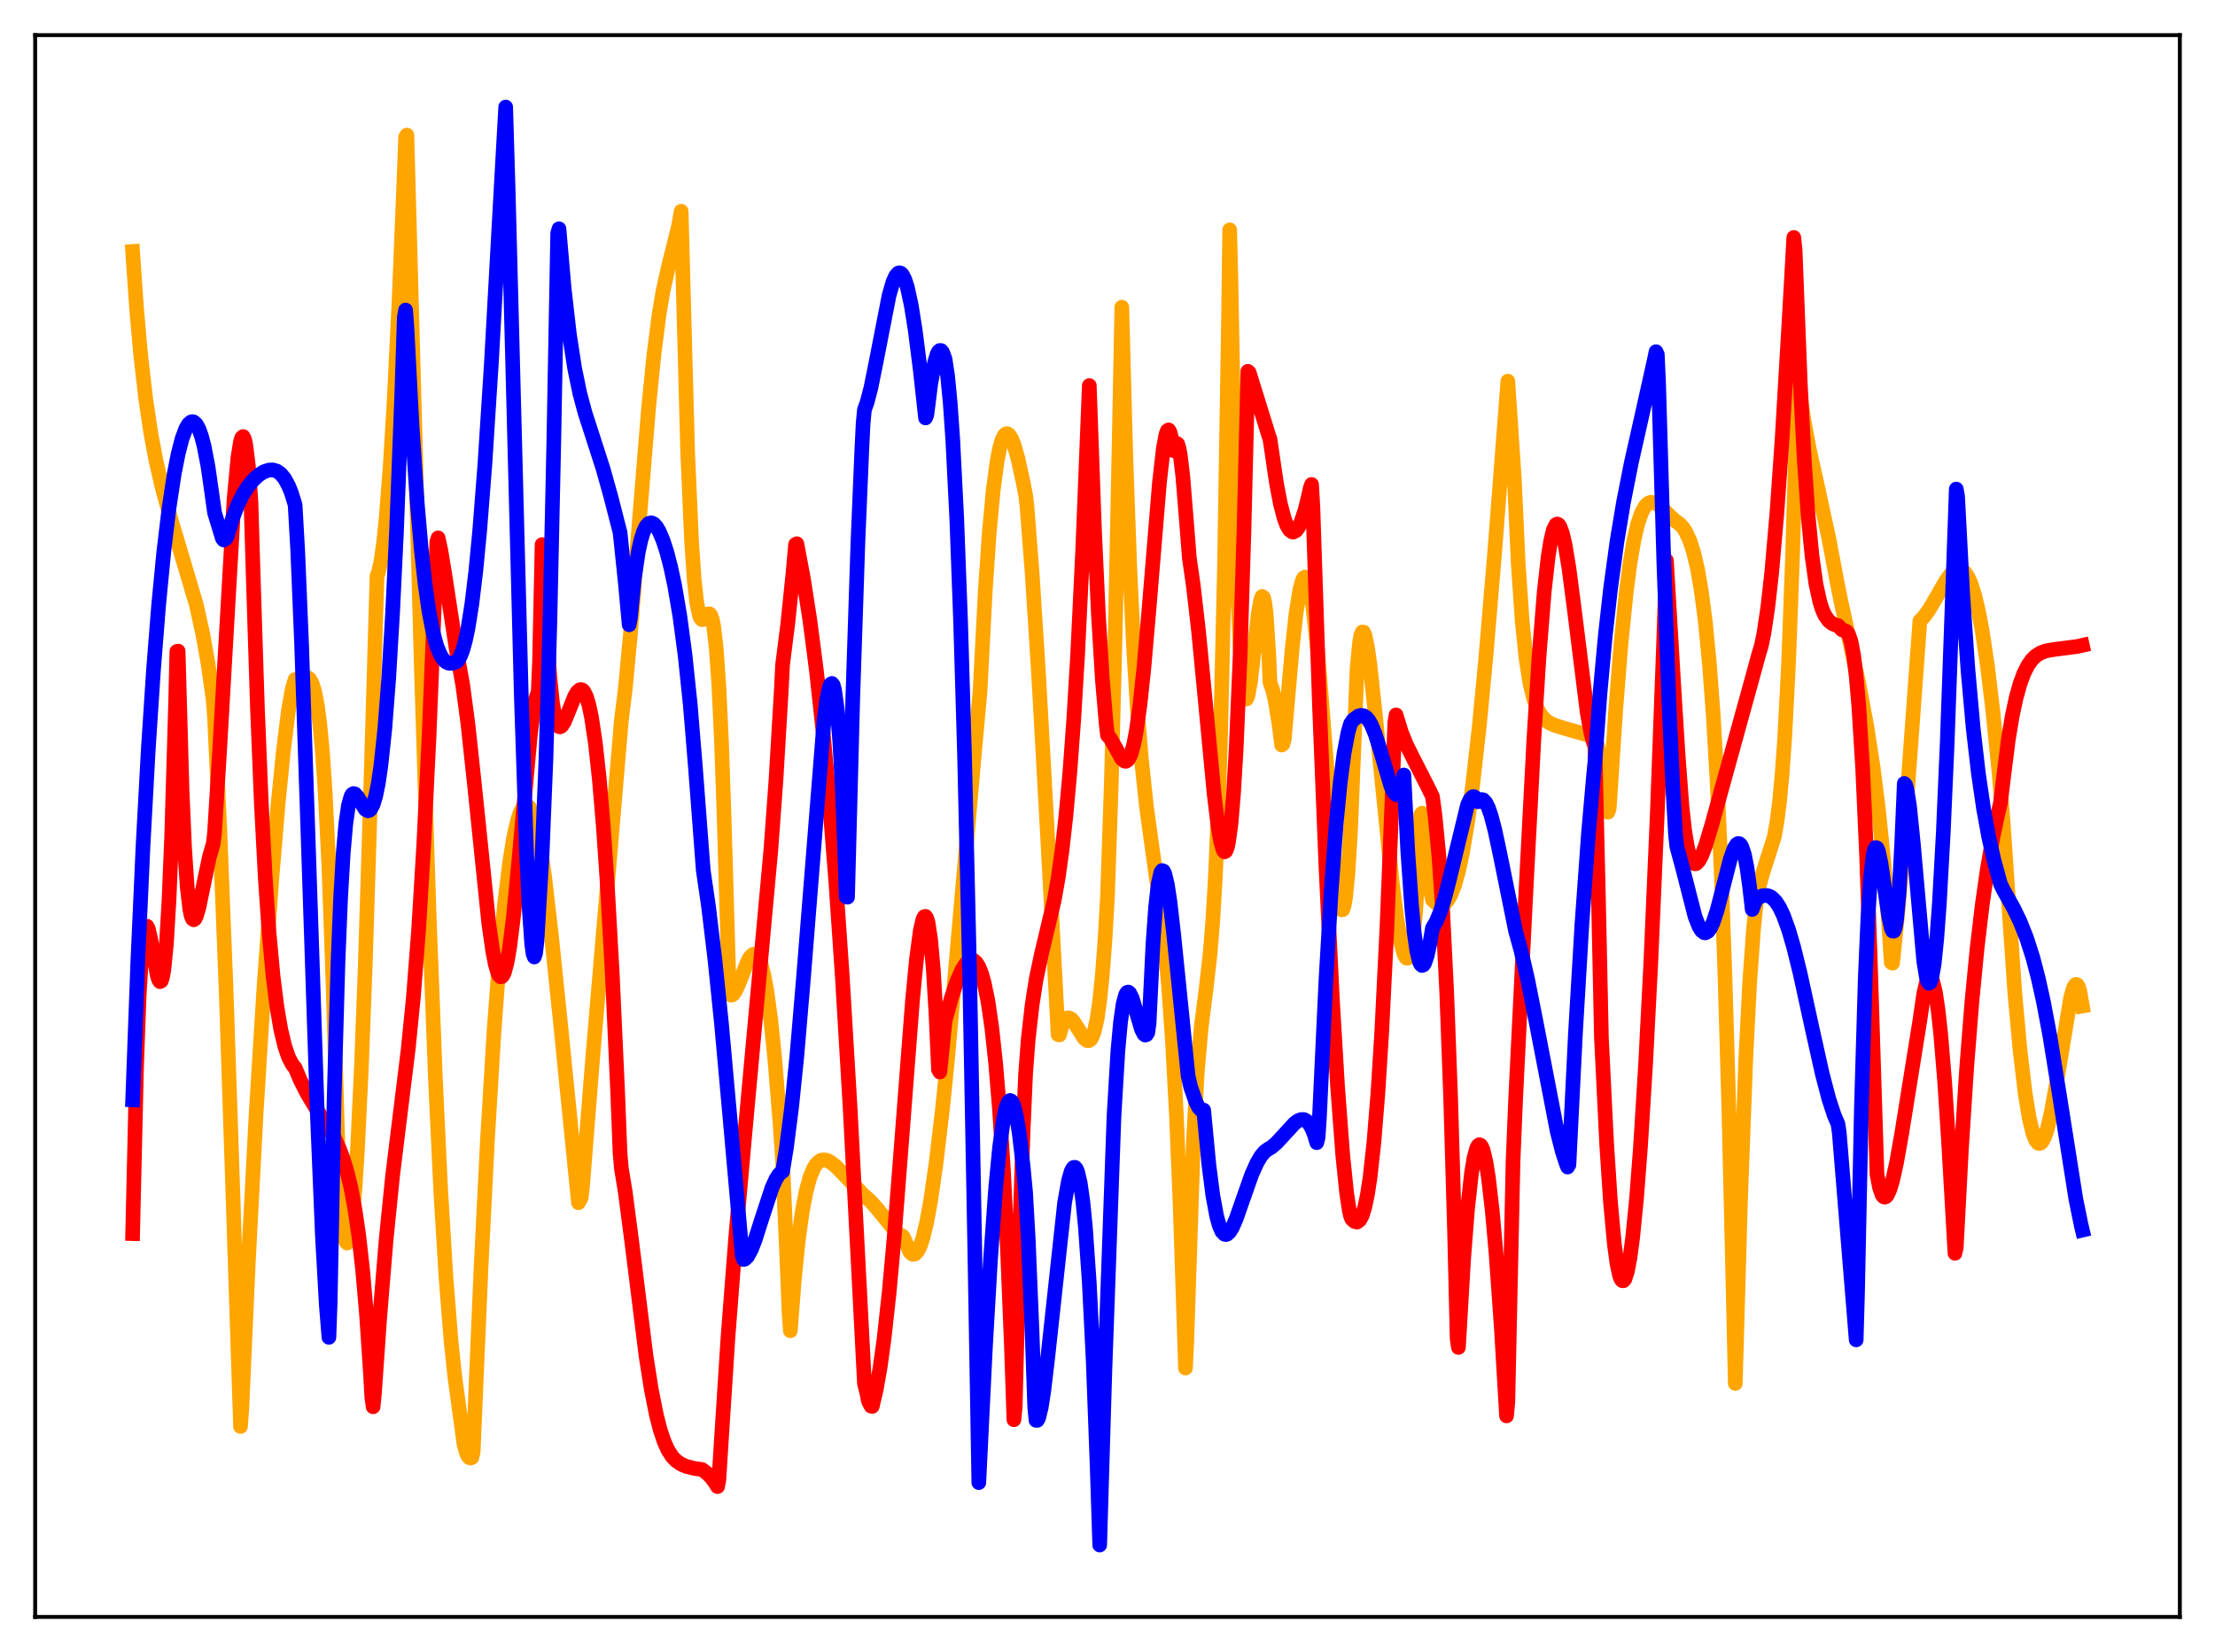 <?xml version="1.0" encoding="utf-8" standalone="no"?>
<!DOCTYPE svg PUBLIC "-//W3C//DTD SVG 1.1//EN"
  "http://www.w3.org/Graphics/SVG/1.1/DTD/svg11.dtd">
<svg xmlns:xlink="http://www.w3.org/1999/xlink" width="453.6pt" height="338.4pt" viewBox="0 0 453.6 338.4" xmlns="http://www.w3.org/2000/svg" version="1.1">
 <defs>
  <style type="text/css">*{stroke-linejoin: round; stroke-linecap: butt}</style>
 </defs>
 <g id="figure_1">
  <g id="patch_1">
   <path d="M 0 338.4 
L 453.6 338.4 
L 453.6 0 
L 0 0 
z
" style="fill: #ffffff"/>
  </g>
  <g id="axes_1">
   <g id="patch_2">
    <path d="M 7.2 331.2 
L 446.4 331.2 
L 446.4 7.2 
L 7.2 7.2 
z
" style="fill: #ffffff"/>
   </g>
   <g id="matplotlib.axis_1"/>
   <g id="matplotlib.axis_2"/>
   <g id="line2d_1">
    <path d="M 27.164 51.513 
L 27.962 63.118 
L 28.761 72.213 
L 29.825 81.578 
L 30.89 88.734 
L 31.955 94.423 
L 33.286 100.197 
L 34.883 105.95 
L 40.207 123.878 
L 41.537 129.92 
L 42.602 135.913 
L 43.667 143.477 
L 43.933 147.069 
L 44.998 169.514 
L 46.329 203.496 
L 47.66 243.465 
L 49.257 292.197 
L 49.523 288.538 
L 50.854 258.559 
L 52.451 228.123 
L 54.048 202.356 
L 55.645 180.255 
L 56.976 164.446 
L 58.041 153.738 
L 59.105 145.262 
L 59.904 140.877 
L 60.436 139.18 
L 61.235 139.04 
L 62.3 138.687 
L 62.832 138.705 
L 63.364 139.041 
L 63.897 139.938 
L 64.429 141.608 
L 64.961 144.315 
L 65.494 148.337 
L 66.026 154.011 
L 66.559 161.667 
L 67.357 177.588 
L 68.156 200.099 
L 69.487 244.18 
L 70.019 249.947 
L 70.551 253.458 
L 70.817 254.33 
L 71.084 254.622 
L 71.35 254.284 
L 71.616 253.381 
L 72.148 249.702 
L 72.681 243.651 
L 73.213 235.299 
L 74.012 218.621 
L 74.81 197.396 
L 75.875 163.074 
L 77.206 117.975 
L 77.472 117.362 
L 78.004 115.055 
L 78.537 111.313 
L 79.069 106.211 
L 79.868 96.071 
L 80.666 83.033 
L 81.731 61.383 
L 82.796 35.233 
L 83.062 28.059 
L 83.328 27.676 
L 84.127 57.166 
L 86.256 135.938 
L 87.853 186.672 
L 89.184 221.349 
L 90.249 243.74 
L 91.313 261.45 
L 92.378 274.811 
L 93.177 282.294 
L 95.04 295.924 
L 95.572 297.743 
L 95.839 298.288 
L 96.105 298.579 
L 96.371 298.661 
L 96.637 298.545 
L 96.903 297.359 
L 98.5 259.855 
L 99.831 233.342 
L 101.162 211.374 
L 102.227 197.06 
L 103.292 185.534 
L 104.356 176.697 
L 105.155 171.732 
L 105.953 168.173 
L 106.486 166.511 
L 107.018 165.469 
L 107.551 164.956 
L 107.817 164.925 
L 108.349 165.277 
L 108.881 166.166 
L 109.414 167.604 
L 109.946 169.609 
L 110.479 172.233 
L 111.543 179.711 
L 112.874 191.161 
L 114.737 209.166 
L 118.464 246.36 
L 118.996 245.432 
L 119.263 243.334 
L 121.392 216.495 
L 127.248 147.551 
L 128.047 141.115 
L 129.111 129.796 
L 130.975 106.143 
L 132.838 83.381 
L 133.903 72.758 
L 134.967 64.444 
L 135.766 59.679 
L 136.831 54.857 
L 138.96 46.31 
L 139.492 43.272 
L 140.823 92.6 
L 141.622 110.842 
L 142.154 118.62 
L 142.687 123.46 
L 143.219 126.029 
L 143.485 126.643 
L 143.751 126.928 
L 144.017 126.894 
L 144.55 126.274 
L 145.082 125.73 
L 145.348 125.763 
L 145.615 126.134 
L 145.881 126.934 
L 146.147 128.249 
L 146.679 132.846 
L 147.212 140.454 
L 147.744 151.72 
L 148.276 167.003 
L 149.341 203.567 
L 149.607 203.809 
L 149.873 203.827 
L 150.14 203.669 
L 150.672 202.915 
L 151.471 201.083 
L 153.068 197.02 
L 153.6 196.077 
L 154.132 195.527 
L 154.399 195.437 
L 154.665 195.473 
L 154.931 195.654 
L 155.463 196.485 
L 155.996 197.979 
L 156.528 200.188 
L 157.06 203.145 
L 157.859 209.063 
L 158.657 216.772 
L 159.722 229.92 
L 160.255 237.686 
L 161.319 262.013 
L 161.585 268.927 
L 161.852 272.591 
L 162.65 262.218 
L 163.449 254.336 
L 164.247 248.438 
L 165.046 244.166 
L 165.844 241.203 
L 166.643 239.275 
L 167.175 238.448 
L 167.708 237.915 
L 168.24 237.635 
L 168.772 237.569 
L 169.305 237.66 
L 170.103 238.057 
L 171.168 238.903 
L 172.765 240.537 
L 176.758 244.7 
L 178.355 246.116 
L 179.686 247.654 
L 183.679 252.55 
L 184.477 253.051 
L 184.743 253.134 
L 185.009 253.41 
L 186.34 256.452 
L 186.873 256.906 
L 187.139 256.941 
L 187.405 256.847 
L 187.937 256.269 
L 188.47 255.174 
L 189.002 253.569 
L 189.801 250.232 
L 190.599 245.841 
L 191.664 238.485 
L 192.995 227.282 
L 194.06 216.753 
L 195.923 195.698 
L 199.649 153.149 
L 200.714 141.409 
L 201.779 120.883 
L 202.577 109.269 
L 203.376 100.609 
L 204.175 94.554 
L 204.707 91.813 
L 205.239 90 
L 205.772 89.042 
L 206.038 88.854 
L 206.304 88.843 
L 206.57 88.997 
L 207.103 89.753 
L 207.635 91.031 
L 208.433 93.824 
L 209.498 98.678 
L 210.031 101.428 
L 210.297 103.609 
L 211.361 117.29 
L 212.692 138.165 
L 214.556 171.822 
L 216.685 211.911 
L 216.951 211.992 
L 217.484 210.112 
L 218.016 208.996 
L 218.548 208.519 
L 218.815 208.478 
L 219.347 208.719 
L 219.879 209.298 
L 220.678 210.555 
L 222.009 212.661 
L 222.541 213.113 
L 222.807 213.183 
L 223.073 213.123 
L 223.34 212.915 
L 223.606 212.532 
L 224.138 211.11 
L 224.671 208.707 
L 225.203 205.003 
L 225.735 199.81 
L 226.268 192.77 
L 226.8 183.542 
L 227.599 159.964 
L 228.397 128.851 
L 229.196 90.204 
L 229.728 62.922 
L 230.527 92.64 
L 231.325 115.262 
L 232.124 132.402 
L 232.922 145.389 
L 233.721 155.31 
L 234.785 165.274 
L 236.116 174.924 
L 237.713 186.267 
L 238.512 193.28 
L 239.311 202.074 
L 240.109 213.426 
L 240.908 228.289 
L 241.706 247.798 
L 242.771 280.221 
L 243.037 274.715 
L 244.368 234.451 
L 245.167 219.788 
L 245.965 210.639 
L 247.03 202.226 
L 247.828 195.19 
L 248.361 188.609 
L 248.893 179.559 
L 249.425 167.147 
L 249.958 150.551 
L 250.756 115.979 
L 251.555 67.081 
L 251.821 47.083 
L 252.087 57.892 
L 252.886 100.564 
L 253.418 119.753 
L 253.951 132.56 
L 254.483 140.004 
L 254.749 142.009 
L 255.015 143.027 
L 255.281 143.177 
L 255.548 142.579 
L 256.08 139.626 
L 256.879 132.656 
L 257.677 125.686 
L 258.209 122.738 
L 258.476 122.164 
L 258.742 122.365 
L 259.008 123.475 
L 259.274 125.629 
L 259.807 133.617 
L 260.073 139.742 
L 260.605 141.291 
L 261.137 143.483 
L 261.936 148.395 
L 262.468 152.605 
L 262.735 152.419 
L 263.001 151.417 
L 264.598 133.041 
L 265.396 125.778 
L 266.195 120.73 
L 266.727 118.822 
L 266.993 118.348 
L 267.26 118.203 
L 267.526 118.392 
L 267.792 118.915 
L 268.324 120.953 
L 268.857 124.3 
L 269.655 131.501 
L 270.72 144.3 
L 273.382 178.727 
L 273.914 183.174 
L 274.447 185.853 
L 274.713 186.366 
L 274.979 186.329 
L 275.245 185.551 
L 275.511 184.124 
L 276.044 178.847 
L 276.576 170.089 
L 277.907 137.006 
L 278.439 131.448 
L 278.705 130.056 
L 278.972 129.45 
L 279.238 129.487 
L 279.504 130.057 
L 280.036 132.577 
L 280.569 136.38 
L 281.633 146.262 
L 285.094 180.76 
L 286.159 188.833 
L 286.957 193.317 
L 287.489 195.298 
L 287.756 195.916 
L 288.022 196.247 
L 288.288 196.258 
L 288.554 195.904 
L 288.82 195.12 
L 289.353 192.126 
L 289.885 186.857 
L 290.417 178.609 
L 290.95 166.903 
L 291.216 166.565 
L 292.015 175.363 
L 292.813 181.737 
L 293.345 184.33 
L 294.144 185.032 
L 294.943 185.329 
L 295.475 185.248 
L 296.007 184.914 
L 296.54 184.297 
L 297.072 183.364 
L 297.871 181.336 
L 298.669 178.492 
L 299.468 174.798 
L 300.532 168.52 
L 301.597 160.68 
L 302.928 148.823 
L 304.259 134.913 
L 306.122 112.708 
L 308.784 78.077 
L 310.115 98.156 
L 310.913 115.423 
L 311.712 127.105 
L 312.511 134.886 
L 313.309 139.981 
L 314.108 143.26 
L 314.906 145.347 
L 315.705 146.675 
L 316.503 147.513 
L 317.302 148.067 
L 318.367 148.561 
L 320.23 149.141 
L 326.352 150.9 
L 326.618 151.007 
L 327.151 152.61 
L 327.683 154.872 
L 328.215 157.887 
L 329.014 163.941 
L 329.28 166.369 
L 329.546 165.622 
L 330.877 145.352 
L 331.942 132.018 
L 333.007 121.476 
L 333.805 115.356 
L 334.604 110.668 
L 335.402 107.241 
L 336.201 104.934 
L 336.999 103.575 
L 337.532 103.079 
L 338.064 102.871 
L 338.863 103.003 
L 339.661 103.482 
L 340.46 104.182 
L 342.057 105.783 
L 343.121 106.729 
L 343.92 107.285 
L 344.719 108.154 
L 345.251 109.002 
L 346.049 110.737 
L 346.848 113.223 
L 347.647 116.661 
L 348.445 121.304 
L 349.244 127.533 
L 350.042 135.742 
L 350.841 146.383 
L 351.639 160.124 
L 352.438 177.51 
L 353.236 199.466 
L 354.035 226.822 
L 354.833 260.639 
L 355.366 283.372 
L 356.431 245.938 
L 357.495 217.27 
L 358.294 201.519 
L 359.092 190.36 
L 359.625 185.157 
L 360.157 181.891 
L 360.956 178.936 
L 363.351 171.404 
L 363.884 168.4 
L 364.416 164.271 
L 364.948 158.614 
L 365.481 151.145 
L 366.279 135.717 
L 367.078 114.21 
L 368.143 78.428 
L 368.409 79.499 
L 369.473 86.462 
L 370.538 92.114 
L 372.401 100.529 
L 374.531 110.363 
L 376.128 118.829 
L 376.927 122.846 
L 380.653 139.965 
L 382.25 148.515 
L 383.581 157.114 
L 384.646 165.521 
L 385.711 175.935 
L 386.775 189.155 
L 387.308 197.165 
L 387.574 197.286 
L 388.639 186.934 
L 389.703 174.561 
L 391.3 152.791 
L 393.164 127.173 
L 393.962 126.376 
L 395.027 124.914 
L 396.358 122.67 
L 398.487 118.954 
L 399.552 117.515 
L 400.351 116.82 
L 400.883 116.58 
L 401.415 116.561 
L 401.948 116.82 
L 402.48 117.354 
L 403.012 118.187 
L 403.545 119.34 
L 404.343 121.781 
L 405.142 125.092 
L 405.94 129.323 
L 407.005 136.463 
L 408.07 145.266 
L 409.401 158.562 
L 410.199 168.247 
L 412.595 203.286 
L 413.66 214.993 
L 414.724 223.987 
L 415.523 228.864 
L 416.321 232.187 
L 416.854 233.533 
L 417.386 234.173 
L 417.652 234.237 
L 417.919 234.136 
L 418.185 233.876 
L 418.717 232.888 
L 419.249 231.314 
L 420.048 227.968 
L 421.113 222.035 
L 424.041 204.344 
L 424.573 202.496 
L 424.839 201.922 
L 425.105 201.645 
L 425.372 201.706 
L 425.638 202.108 
L 425.904 202.967 
L 426.436 206.077 
L 426.436 206.077 
" clip-path="url(#p38f0f9bd9e)" style="fill: none; stroke: #ffa500; stroke-width: 3; stroke-linecap: square"/>
   </g>
   <g id="line2d_2">
    <path d="M 27.164 252.685 
L 27.962 218.466 
L 28.495 203.992 
L 29.027 195.055 
L 29.559 190.633 
L 29.825 189.805 
L 30.092 189.706 
L 30.358 190.204 
L 30.89 192.476 
L 32.221 199.847 
L 32.487 200.685 
L 32.753 201.076 
L 33.02 200.931 
L 33.286 200.14 
L 33.552 198.629 
L 34.084 193.273 
L 34.617 184.274 
L 35.149 171.412 
L 35.948 144.473 
L 36.214 133.437 
L 36.48 133.366 
L 37.279 161.737 
L 37.811 173.931 
L 38.343 181.761 
L 38.876 186.304 
L 39.142 187.552 
L 39.408 188.213 
L 39.674 188.406 
L 39.94 188.204 
L 40.207 187.677 
L 40.739 185.84 
L 41.804 180.674 
L 42.868 175.571 
L 43.667 172.801 
L 43.933 170.607 
L 44.998 153.344 
L 47.926 102.382 
L 48.724 93.712 
L 49.257 90.433 
L 49.523 89.619 
L 49.789 89.418 
L 50.055 89.911 
L 50.321 91.047 
L 50.854 95.358 
L 51.386 102.649 
L 51.919 120.011 
L 52.717 144.985 
L 53.516 164.569 
L 54.314 179.699 
L 55.113 191.212 
L 55.911 199.865 
L 56.71 206.249 
L 57.508 210.919 
L 58.307 214.272 
L 59.105 216.598 
L 59.904 218.113 
L 60.436 218.724 
L 61.501 221.26 
L 62.832 223.896 
L 64.429 226.559 
L 68.422 232.971 
L 69.487 235.275 
L 70.285 237.406 
L 71.084 240.047 
L 71.882 243.387 
L 72.681 247.662 
L 73.479 253.161 
L 74.278 260.282 
L 75.076 269.51 
L 75.875 281.487 
L 76.141 286.211 
L 76.407 288.154 
L 76.673 285.47 
L 77.738 270.2 
L 79.069 253.997 
L 80.4 240.804 
L 81.997 227.848 
L 83.594 214.906 
L 84.659 204.224 
L 85.724 190.504 
L 86.788 172.906 
L 87.853 151.054 
L 89.184 118.182 
L 89.45 111.015 
L 89.716 110.174 
L 90.249 112.571 
L 91.047 117.378 
L 93.443 133.009 
L 94.774 140.38 
L 95.839 148.42 
L 97.169 160.778 
L 100.097 189.168 
L 100.896 194.786 
L 101.428 197.527 
L 101.961 199.324 
L 102.227 199.838 
L 102.493 200.085 
L 102.759 200.059 
L 103.025 199.756 
L 103.292 199.176 
L 103.824 197.195 
L 104.356 194.115 
L 105.155 187.704 
L 106.22 176.649 
L 108.615 150.407 
L 109.148 146.231 
L 109.68 143.262 
L 110.212 141.688 
L 110.479 135.714 
L 111.011 111.551 
L 111.277 113.867 
L 112.076 131.307 
L 112.608 138.907 
L 113.14 143.961 
L 113.673 147.035 
L 114.205 148.551 
L 114.471 148.847 
L 114.737 148.881 
L 115.004 148.716 
L 115.536 147.92 
L 116.335 145.999 
L 117.665 142.661 
L 118.198 141.75 
L 118.73 141.278 
L 118.996 141.237 
L 119.263 141.34 
L 119.529 141.601 
L 120.061 142.628 
L 120.593 144.378 
L 121.126 146.901 
L 121.924 152.218 
L 122.723 159.504 
L 123.521 168.906 
L 124.32 180.459 
L 125.385 199.441 
L 126.449 222.83 
L 126.982 236.274 
L 127.248 239.325 
L 128.047 244.179 
L 129.377 254.361 
L 132.305 277.781 
L 133.37 284.551 
L 134.435 289.904 
L 135.233 292.993 
L 136.032 295.357 
L 136.831 297.094 
L 137.629 298.329 
L 138.428 299.181 
L 139.492 299.918 
L 140.557 300.372 
L 142.154 300.772 
L 143.751 301.001 
L 144.816 301.793 
L 145.615 302.597 
L 146.413 303.651 
L 146.945 304.512 
L 147.212 303.145 
L 147.744 294.702 
L 149.075 274 
L 150.672 253.313 
L 152.535 232.31 
L 157.859 174.127 
L 158.924 159.532 
L 159.988 141.526 
L 160.255 136.22 
L 161.319 127.817 
L 162.384 117.51 
L 162.916 111.525 
L 163.183 111.373 
L 164.513 118.448 
L 165.844 126.997 
L 167.175 137.249 
L 168.506 149.458 
L 169.837 163.87 
L 171.168 180.711 
L 172.499 200.144 
L 174.096 226.998 
L 175.693 257.664 
L 177.024 283.355 
L 177.556 285.517 
L 177.823 286.945 
L 178.355 288.011 
L 178.621 288.087 
L 179.42 284.704 
L 180.218 280.182 
L 181.017 274.439 
L 182.081 264.803 
L 183.146 253.055 
L 184.743 232.516 
L 186.873 204.86 
L 187.671 196.556 
L 188.47 190.566 
L 189.002 188.292 
L 189.268 187.773 
L 189.535 187.7 
L 189.801 188.128 
L 190.067 189.053 
L 190.599 192.615 
L 191.132 198.669 
L 191.664 207.433 
L 192.196 219.128 
L 192.463 219.583 
L 193.527 209.141 
L 194.858 204.271 
L 195.923 201.094 
L 196.988 198.658 
L 197.786 197.397 
L 198.319 196.876 
L 198.851 196.634 
L 199.383 196.712 
L 199.916 197.166 
L 200.448 198.024 
L 200.98 199.341 
L 201.513 201.177 
L 202.311 205.051 
L 203.11 210.525 
L 203.908 217.908 
L 204.707 227.58 
L 205.505 239.986 
L 206.304 255.666 
L 207.103 275.234 
L 207.635 290.805 
L 207.901 288.232 
L 208.7 256.383 
L 209.498 232.174 
L 210.031 219.938 
L 210.563 212.888 
L 211.361 205.863 
L 212.16 200.712 
L 213.225 195.621 
L 215.887 184.416 
L 216.685 179.893 
L 217.484 174.226 
L 218.282 167.135 
L 219.081 158.328 
L 219.879 147.494 
L 220.678 134.226 
L 221.743 112.138 
L 223.073 78.979 
L 224.138 108.633 
L 224.937 125.87 
L 225.735 139.066 
L 226.534 148.365 
L 226.8 150.617 
L 227.332 151.175 
L 228.131 152.554 
L 229.728 155.463 
L 230.26 155.887 
L 230.527 155.95 
L 230.793 155.828 
L 231.059 155.568 
L 231.591 154.546 
L 232.124 152.68 
L 232.656 149.983 
L 233.455 144.316 
L 234.253 136.813 
L 235.318 124.565 
L 237.447 98.779 
L 238.246 91.798 
L 238.778 88.969 
L 239.044 88.238 
L 239.311 88.059 
L 239.577 88.472 
L 239.843 89.479 
L 240.375 92.319 
L 240.641 91.284 
L 240.908 90.771 
L 241.174 90.947 
L 241.44 91.812 
L 241.706 93.227 
L 242.239 97.731 
L 243.037 107.602 
L 243.569 114.362 
L 244.368 119.905 
L 245.433 129.139 
L 246.764 142.915 
L 248.627 162.563 
L 249.425 169.165 
L 249.958 172.324 
L 250.49 174.17 
L 250.756 174.485 
L 251.023 174.345 
L 251.289 173.734 
L 251.555 172.618 
L 252.087 168.751 
L 252.62 162.39 
L 253.152 153.37 
L 253.951 134.507 
L 254.749 108.715 
L 255.548 76.057 
L 255.814 76.311 
L 257.411 81.458 
L 259.807 89.182 
L 260.073 89.945 
L 261.404 99.002 
L 262.202 103.173 
L 263.001 106.232 
L 263.533 107.633 
L 264.065 108.536 
L 264.598 108.947 
L 264.864 108.981 
L 265.396 108.701 
L 265.929 107.997 
L 266.461 106.871 
L 267.26 104.462 
L 268.058 101.211 
L 268.324 99.943 
L 268.591 99.232 
L 268.857 103.736 
L 270.188 143.968 
L 271.519 177.215 
L 272.849 204.605 
L 273.914 222.549 
L 274.979 236.659 
L 275.777 244.386 
L 276.31 247.89 
L 276.576 249.096 
L 276.842 249.713 
L 277.375 250.192 
L 277.907 250.328 
L 278.439 249.927 
L 278.972 248.956 
L 279.504 247.216 
L 280.036 244.661 
L 280.569 241.165 
L 281.367 233.898 
L 282.166 224.026 
L 282.964 211.357 
L 284.029 189.895 
L 285.094 163.242 
L 285.626 148.057 
L 285.892 146.43 
L 286.957 149.922 
L 288.022 152.567 
L 289.619 155.761 
L 292.281 160.972 
L 293.345 163.145 
L 293.878 167.145 
L 294.676 175.429 
L 295.475 187.242 
L 296.273 203.468 
L 297.072 224.924 
L 297.871 252.318 
L 298.403 274.268 
L 298.669 276.007 
L 299.734 257.781 
L 300.532 247.607 
L 301.331 240.376 
L 301.863 237.153 
L 302.396 235.206 
L 302.662 234.688 
L 302.928 234.471 
L 303.194 234.568 
L 303.46 234.949 
L 303.727 235.613 
L 304.259 237.812 
L 304.791 241.101 
L 305.59 247.963 
L 306.388 256.995 
L 307.453 272.043 
L 308.518 290.024 
L 308.784 287.221 
L 309.849 237.868 
L 310.381 225.077 
L 312.511 182.13 
L 314.108 151.559 
L 315.172 134.469 
L 316.237 121.198 
L 317.036 114.077 
L 317.568 110.746 
L 318.1 108.552 
L 318.633 107.47 
L 318.899 107.333 
L 319.165 107.453 
L 319.431 107.823 
L 319.964 109.26 
L 320.496 111.536 
L 321.295 116.356 
L 322.359 124.529 
L 325.021 145.859 
L 325.82 150.253 
L 326.352 152.207 
L 326.618 152.839 
L 327.417 187.575 
L 327.949 212.623 
L 329.014 234.223 
L 329.812 246.337 
L 330.611 254.976 
L 331.143 258.866 
L 331.676 261.298 
L 331.942 262.003 
L 332.208 262.33 
L 332.474 262.337 
L 332.74 262.031 
L 333.273 260.405 
L 333.805 257.581 
L 334.337 253.564 
L 335.136 245.51 
L 335.935 235.1 
L 336.999 217.912 
L 338.064 197.168 
L 339.395 166.491 
L 340.726 130.628 
L 341.258 114.787 
L 342.855 141.972 
L 343.654 154.673 
L 344.452 165.272 
L 344.985 170.038 
L 345.517 173.352 
L 346.049 175.463 
L 346.582 176.595 
L 346.848 176.858 
L 347.114 176.95 
L 347.38 176.888 
L 347.913 176.313 
L 348.445 175.351 
L 349.244 173.273 
L 350.575 168.858 
L 356.431 147.604 
L 358.826 138.95 
L 360.157 134.049 
L 360.689 132.306 
L 361.222 129.734 
L 362.02 124.406 
L 362.819 117.276 
L 363.884 105.065 
L 364.948 89.926 
L 366.279 67.451 
L 367.344 48.644 
L 367.61 51.176 
L 368.675 78.536 
L 369.473 93.993 
L 370.272 105.552 
L 371.071 113.839 
L 371.869 119.562 
L 372.668 123.251 
L 373.2 124.905 
L 373.732 126.089 
L 374.531 127.205 
L 375.329 127.803 
L 376.128 128.083 
L 376.394 128.124 
L 377.193 129.005 
L 377.991 129.254 
L 378.257 129.479 
L 378.524 129.862 
L 379.056 131.377 
L 379.588 134.169 
L 380.121 138.521 
L 380.653 144.636 
L 381.452 157.529 
L 382.25 175.304 
L 383.049 198.113 
L 384.38 240.559 
L 384.912 243.301 
L 385.444 244.785 
L 385.711 245.122 
L 385.977 245.22 
L 386.243 245.099 
L 386.509 244.776 
L 387.041 243.597 
L 387.574 241.808 
L 388.372 238.21 
L 389.437 232.235 
L 393.164 209.011 
L 393.962 203.532 
L 394.495 201.248 
L 394.761 200.581 
L 395.027 200.216 
L 395.293 200.164 
L 395.559 200.453 
L 395.825 201.089 
L 396.358 203.338 
L 396.89 206.891 
L 397.423 211.735 
L 398.221 221.353 
L 399.02 233.581 
L 400.351 256.717 
L 400.617 255.509 
L 401.681 235.234 
L 402.746 218.723 
L 403.811 205.264 
L 404.876 194.283 
L 405.94 185.283 
L 407.005 177.88 
L 408.07 171.768 
L 409.135 166.682 
L 409.667 164.476 
L 410.199 160.064 
L 411.264 151.573 
L 412.063 146.74 
L 412.861 142.976 
L 413.66 140.107 
L 414.458 137.93 
L 415.257 136.342 
L 416.055 135.192 
L 416.854 134.386 
L 417.919 133.704 
L 418.983 133.317 
L 420.58 133.043 
L 425.372 132.425 
L 426.436 132.182 
L 426.436 132.182 
" clip-path="url(#p38f0f9bd9e)" style="fill: none; stroke: #ff0000; stroke-width: 3; stroke-linecap: square"/>
   </g>
   <g id="line2d_3">
    <path d="M 27.164 225.281 
L 28.228 196.826 
L 29.293 173.216 
L 30.358 153.626 
L 31.423 137.374 
L 32.487 123.934 
L 33.552 112.937 
L 34.617 104.046 
L 35.681 97.051 
L 36.48 92.993 
L 37.279 89.884 
L 38.077 87.742 
L 38.609 86.862 
L 39.142 86.418 
L 39.408 86.365 
L 39.674 86.428 
L 40.207 86.91 
L 40.739 87.888 
L 41.271 89.387 
L 41.804 91.436 
L 42.602 95.607 
L 43.401 101.195 
L 43.933 105.013 
L 45.53 110.257 
L 45.796 110.6 
L 46.329 110.254 
L 46.595 109.649 
L 47.66 106.064 
L 48.724 103.315 
L 49.789 101.194 
L 50.854 99.546 
L 51.919 98.266 
L 52.983 97.297 
L 54.048 96.626 
L 55.113 96.278 
L 55.911 96.257 
L 56.71 96.501 
L 57.508 97.076 
L 58.307 98.061 
L 59.105 99.54 
L 59.638 100.853 
L 60.436 103.403 
L 60.969 112.827 
L 61.767 132.024 
L 63.098 171.598 
L 64.961 227.583 
L 66.026 253.217 
L 66.825 267.379 
L 67.357 273.935 
L 67.623 266.631 
L 68.422 225.08 
L 69.22 196.896 
L 69.753 183.976 
L 70.285 174.794 
L 70.817 168.713 
L 71.35 165.002 
L 71.882 163.107 
L 72.148 162.678 
L 72.415 162.54 
L 72.681 162.612 
L 73.213 163.202 
L 74.81 165.783 
L 75.343 166.077 
L 75.609 166.014 
L 75.875 165.789 
L 76.407 164.802 
L 76.94 163.041 
L 77.472 160.452 
L 78.004 156.815 
L 78.803 149.272 
L 79.601 138.979 
L 80.4 125.484 
L 81.199 108.802 
L 82.263 81.105 
L 82.796 65.031 
L 83.062 63.507 
L 83.328 67.106 
L 84.393 87.43 
L 85.457 103.185 
L 86.256 112.399 
L 87.055 119.672 
L 87.853 125.257 
L 88.652 129.404 
L 89.45 132.355 
L 90.249 134.25 
L 90.781 135.069 
L 91.313 135.579 
L 91.846 135.835 
L 92.378 135.887 
L 92.911 135.788 
L 93.709 135.388 
L 94.241 134.502 
L 94.774 133.147 
L 95.306 131.212 
L 95.839 128.694 
L 96.637 123.637 
L 97.436 117.01 
L 98.234 108.717 
L 99.299 95.085 
L 100.63 74.342 
L 102.759 36.059 
L 103.558 21.927 
L 104.09 39.847 
L 106.752 142.399 
L 107.817 174.22 
L 108.349 185.72 
L 108.881 193.286 
L 109.148 195.318 
L 109.414 196.024 
L 109.68 195.28 
L 109.946 192.953 
L 111.011 175.139 
L 111.809 155.314 
L 112.608 127.466 
L 113.407 90.736 
L 114.205 47.784 
L 114.471 46.864 
L 115.536 59.139 
L 116.601 68.444 
L 117.665 75.378 
L 118.73 80.545 
L 119.795 84.537 
L 121.392 89.473 
L 123.521 96.08 
L 125.119 101.832 
L 126.982 109.09 
L 128.047 119.292 
L 128.845 127.976 
L 129.111 126.461 
L 129.91 118.475 
L 130.708 113.084 
L 131.241 110.633 
L 131.773 108.919 
L 132.305 107.807 
L 132.838 107.216 
L 133.37 107.082 
L 133.903 107.318 
L 134.435 107.899 
L 134.967 108.791 
L 135.766 110.645 
L 136.564 113.107 
L 137.363 116.193 
L 138.161 119.959 
L 139.226 126.213 
L 140.291 134.19 
L 141.356 144.339 
L 142.42 157.259 
L 144.017 178.271 
L 145.082 185.564 
L 146.413 196.631 
L 147.744 209.615 
L 149.607 230.291 
L 152.003 257.202 
L 152.269 257.992 
L 152.535 257.906 
L 153.068 257.401 
L 153.866 255.93 
L 154.665 253.876 
L 155.996 249.683 
L 158.125 243.21 
L 158.924 241.484 
L 159.456 240.642 
L 159.988 240.118 
L 160.255 239.983 
L 161.053 235.082 
L 162.118 226.742 
L 163.183 216.322 
L 164.513 200.642 
L 168.772 147.296 
L 169.305 143.302 
L 169.837 140.758 
L 170.103 140.14 
L 170.369 139.987 
L 170.636 140.337 
L 170.902 141.314 
L 171.434 145.116 
L 171.967 151.81 
L 172.499 161.72 
L 173.031 175.347 
L 173.297 183.695 
L 173.564 183.772 
L 174.628 143.263 
L 175.693 110.969 
L 176.492 92.042 
L 176.758 86.682 
L 177.024 83.921 
L 177.556 82.469 
L 178.355 79.401 
L 179.42 74.111 
L 182.081 60.469 
L 182.88 57.73 
L 183.412 56.543 
L 183.945 55.939 
L 184.211 55.868 
L 184.477 55.956 
L 184.743 56.206 
L 185.276 57.192 
L 185.808 58.829 
L 186.607 62.503 
L 187.405 67.499 
L 188.47 75.882 
L 189.535 85.613 
L 189.801 84.985 
L 190.599 78.627 
L 191.398 74.233 
L 191.93 72.488 
L 192.196 72.013 
L 192.463 71.782 
L 192.729 71.804 
L 192.995 72.12 
L 193.527 73.513 
L 194.06 77.036 
L 194.592 82.576 
L 195.124 90.252 
L 195.923 106.104 
L 196.721 127.45 
L 197.52 154.616 
L 198.585 200.354 
L 199.649 257.389 
L 200.448 303.689 
L 201.779 276.365 
L 202.844 257.924 
L 203.908 243.231 
L 204.707 234.957 
L 205.505 229.22 
L 206.038 226.817 
L 206.57 225.594 
L 206.836 225.406 
L 207.103 225.522 
L 207.369 225.904 
L 207.635 226.562 
L 208.167 228.739 
L 208.7 231.946 
L 209.498 238.668 
L 210.031 244.272 
L 210.563 253.683 
L 211.361 273.044 
L 211.894 288.25 
L 212.16 290.936 
L 212.426 290.941 
L 212.692 290.453 
L 213.225 288.289 
L 213.757 284.862 
L 214.556 278.126 
L 218.016 246.351 
L 218.815 241.843 
L 219.347 239.98 
L 219.613 239.419 
L 219.879 239.124 
L 220.145 239.111 
L 220.412 239.403 
L 220.678 240.035 
L 221.21 242.303 
L 221.743 246.016 
L 222.275 251.359 
L 223.073 262.782 
L 223.872 278.769 
L 224.671 300.129 
L 225.203 316.473 
L 226.268 280.617 
L 228.131 228.61 
L 228.929 215.243 
L 229.462 209.418 
L 229.994 205.66 
L 230.527 203.709 
L 230.793 203.289 
L 231.059 203.205 
L 231.325 203.403 
L 231.857 204.46 
L 232.656 207.104 
L 233.721 210.742 
L 234.253 211.818 
L 234.519 212.015 
L 234.785 211.933 
L 235.052 211.525 
L 235.318 209.567 
L 236.116 193.233 
L 236.649 185.827 
L 237.181 181.079 
L 237.713 178.723 
L 237.98 178.317 
L 238.246 178.413 
L 238.512 178.937 
L 239.044 181.119 
L 239.577 184.599 
L 240.375 191.552 
L 243.303 220.355 
L 243.836 222.677 
L 244.9 225.736 
L 245.433 226.789 
L 245.965 227.376 
L 246.231 227.461 
L 246.497 227.391 
L 247.562 238.592 
L 248.361 244.794 
L 249.159 249.131 
L 249.692 251.05 
L 250.224 252.26 
L 250.756 252.818 
L 251.023 252.88 
L 251.289 252.813 
L 251.821 252.336 
L 252.353 251.472 
L 253.152 249.642 
L 254.483 245.826 
L 256.346 240.55 
L 257.411 238.182 
L 258.209 236.832 
L 259.008 235.873 
L 259.807 235.309 
L 260.339 235.022 
L 261.404 234.112 
L 262.735 232.677 
L 265.13 230.062 
L 265.929 229.5 
L 266.461 229.316 
L 266.993 229.314 
L 267.526 229.577 
L 268.058 230.114 
L 268.591 231.013 
L 269.123 232.285 
L 269.655 234.057 
L 269.921 233.034 
L 270.188 229.117 
L 271.519 201.009 
L 272.583 182.823 
L 273.648 168.548 
L 274.447 160.377 
L 275.245 154.278 
L 276.044 150.075 
L 276.576 148.235 
L 277.108 147.471 
L 278.173 146.668 
L 278.705 146.522 
L 279.238 146.592 
L 279.77 146.925 
L 280.303 147.549 
L 280.835 148.474 
L 281.633 150.395 
L 282.698 153.789 
L 284.828 161.036 
L 285.36 162.2 
L 285.892 162.77 
L 286.159 162.755 
L 286.425 162.52 
L 286.691 162.038 
L 287.223 160.126 
L 287.489 158.745 
L 288.288 174.337 
L 289.087 185.728 
L 289.619 191.117 
L 290.151 194.841 
L 290.684 197.007 
L 290.95 197.54 
L 291.216 197.765 
L 291.482 197.66 
L 291.748 197.276 
L 292.281 195.712 
L 292.813 193.255 
L 293.345 190.097 
L 294.144 188.715 
L 294.943 186.777 
L 295.741 184.297 
L 296.806 180.223 
L 300.532 164.858 
L 301.065 163.723 
L 301.597 163.189 
L 301.863 163.183 
L 302.129 163.376 
L 302.662 164.23 
L 302.928 164.14 
L 303.46 163.773 
L 303.727 163.825 
L 304.259 164.375 
L 304.791 165.442 
L 305.324 166.968 
L 306.122 169.997 
L 307.187 174.991 
L 310.381 190.762 
L 311.446 194.582 
L 312.777 200.325 
L 314.374 208.329 
L 318.899 231.806 
L 319.964 235.961 
L 320.762 238.39 
L 321.028 239.05 
L 321.295 238.6 
L 322.625 211.747 
L 323.956 189.262 
L 325.287 170.827 
L 326.352 158.711 
L 326.618 156.019 
L 327.683 141.729 
L 328.748 130.131 
L 329.812 120.606 
L 331.143 110.873 
L 332.474 102.866 
L 334.071 94.778 
L 336.201 85.31 
L 338.863 73.358 
L 339.129 72.038 
L 339.395 72.58 
L 339.661 78.629 
L 340.726 115.113 
L 341.791 144.427 
L 342.589 161.72 
L 343.121 170.972 
L 343.388 173.415 
L 344.452 177.321 
L 347.114 187.73 
L 347.913 189.767 
L 348.445 190.627 
L 348.977 191.042 
L 349.244 191.088 
L 349.776 190.79 
L 350.308 190.052 
L 350.841 188.896 
L 351.639 186.469 
L 352.704 182.366 
L 354.301 176.084 
L 355.1 173.825 
L 355.632 172.968 
L 355.898 172.788 
L 356.164 172.796 
L 356.431 173.011 
L 356.697 173.448 
L 357.229 175.055 
L 357.761 177.754 
L 358.294 181.635 
L 358.826 186.288 
L 359.359 184.852 
L 359.891 183.924 
L 360.956 183.468 
L 361.754 183.414 
L 362.287 183.543 
L 362.819 183.829 
L 363.617 184.615 
L 364.416 185.836 
L 365.215 187.518 
L 366.279 190.449 
L 367.344 194.111 
L 368.675 199.527 
L 371.071 210.532 
L 373.2 220.066 
L 374.531 225.124 
L 375.596 228.377 
L 376.394 230.245 
L 376.66 232.079 
L 380.121 274.452 
L 380.387 265.109 
L 381.185 226.914 
L 381.984 200.169 
L 382.516 188.043 
L 383.049 179.89 
L 383.581 175.272 
L 383.847 174.089 
L 384.113 173.602 
L 384.38 173.686 
L 384.646 174.275 
L 385.178 176.72 
L 385.977 182.176 
L 386.775 187.695 
L 387.308 190.142 
L 387.574 190.715 
L 387.84 190.726 
L 388.106 190.054 
L 388.372 188.582 
L 388.905 182.899 
L 389.437 172.846 
L 389.969 160.471 
L 390.236 160.787 
L 390.502 161.699 
L 391.034 165.052 
L 391.833 172.922 
L 393.962 196.919 
L 394.495 200.173 
L 394.761 201.061 
L 395.027 201.397 
L 395.293 201.219 
L 395.559 200.502 
L 396.092 197.439 
L 396.624 192.237 
L 397.156 184.991 
L 397.955 170.575 
L 398.753 152.331 
L 399.818 122.638 
L 400.617 100.175 
L 400.883 101.621 
L 401.948 121.896 
L 403.012 137.266 
L 404.077 149.136 
L 405.142 158.385 
L 406.207 165.668 
L 407.271 171.486 
L 408.336 176.208 
L 409.667 181.055 
L 410.199 182.173 
L 412.329 185.971 
L 413.66 188.73 
L 414.991 192.055 
L 416.321 196.215 
L 417.386 200.299 
L 418.451 205.103 
L 419.782 212.176 
L 421.645 223.702 
L 425.105 245.612 
L 426.17 250.856 
L 426.436 251.973 
L 426.436 251.973 
" clip-path="url(#p38f0f9bd9e)" style="fill: none; stroke: #0000ff; stroke-width: 3; stroke-linecap: square"/>
   </g>
   <g id="patch_3">
    <path d="M 7.2 331.2 
L 7.2 7.2 
" style="fill: none; stroke: #000000; stroke-width: 0.8; stroke-linejoin: miter; stroke-linecap: square"/>
   </g>
   <g id="patch_4">
    <path d="M 446.4 331.2 
L 446.4 7.2 
" style="fill: none; stroke: #000000; stroke-width: 0.8; stroke-linejoin: miter; stroke-linecap: square"/>
   </g>
   <g id="patch_5">
    <path d="M 7.2 331.2 
L 446.4 331.2 
" style="fill: none; stroke: #000000; stroke-width: 0.8; stroke-linejoin: miter; stroke-linecap: square"/>
   </g>
   <g id="patch_6">
    <path d="M 7.2 7.2 
L 446.4 7.2 
" style="fill: none; stroke: #000000; stroke-width: 0.8; stroke-linejoin: miter; stroke-linecap: square"/>
   </g>
  </g>
 </g>
 <defs>
  <clipPath id="p38f0f9bd9e">
   <rect x="7.2" y="7.2" width="439.2" height="324"/>
  </clipPath>
 </defs>
</svg>
